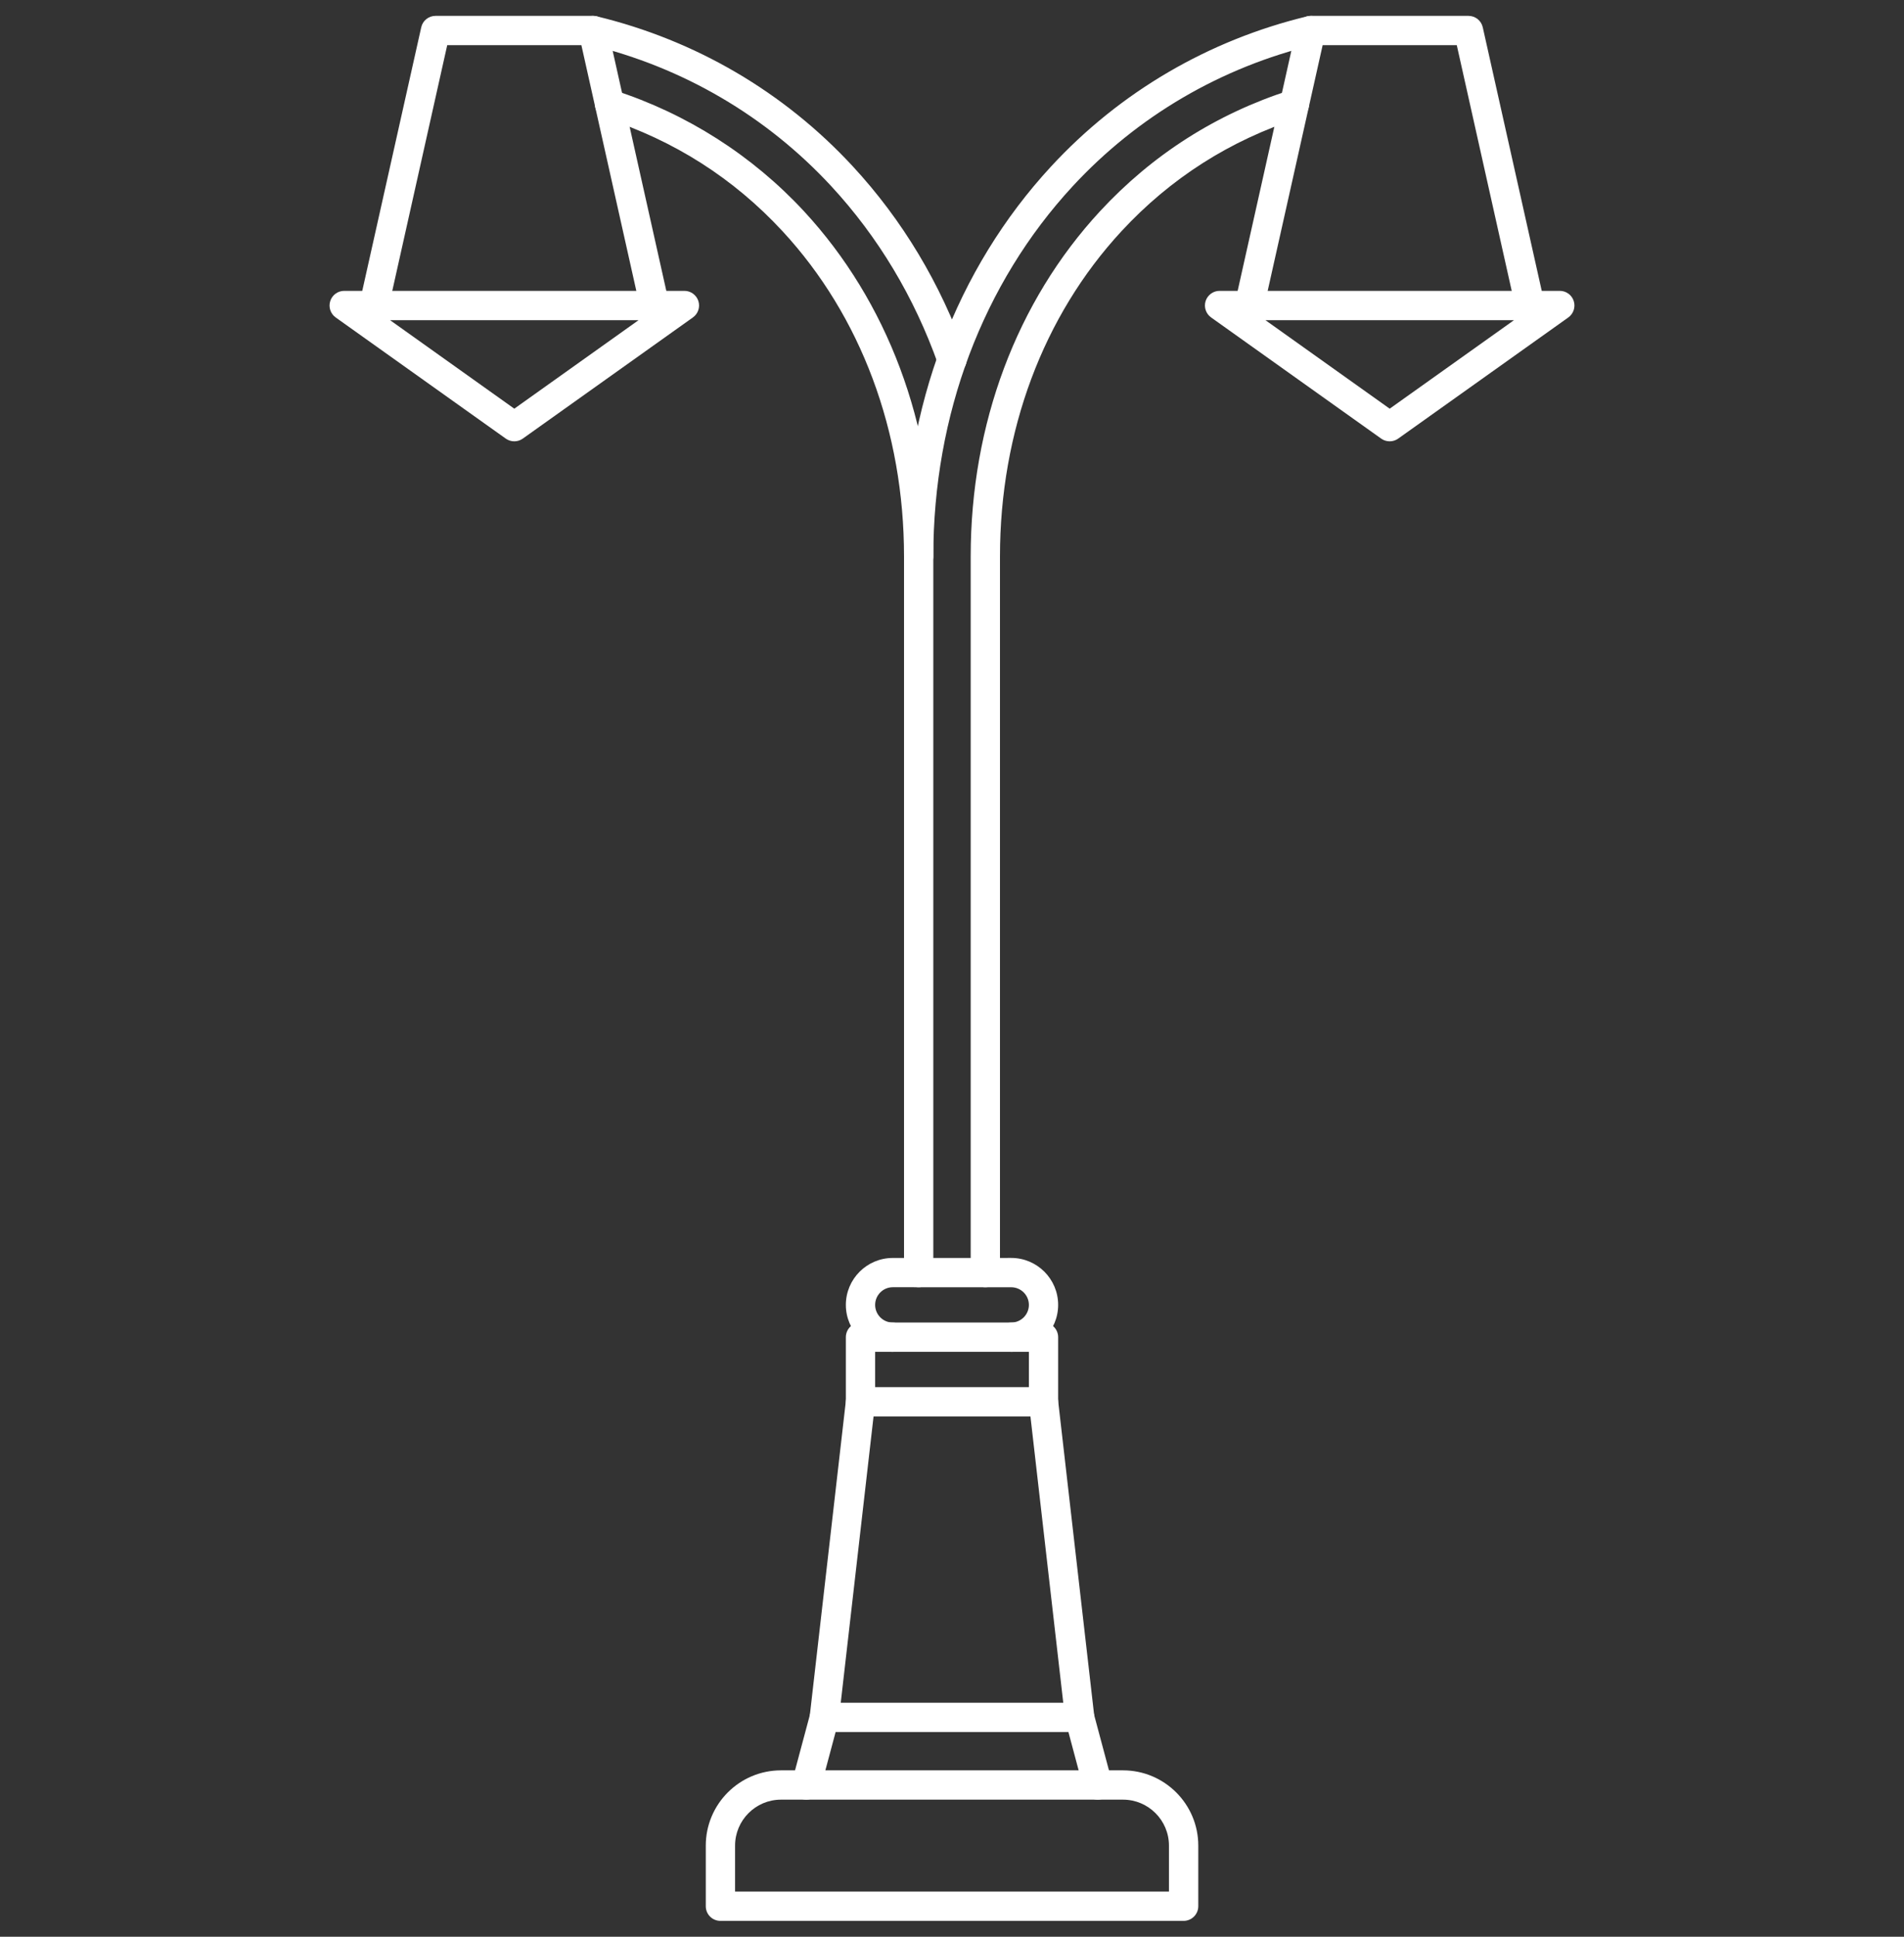 <svg width="60" height="61" viewBox="0 0 60 61" fill="none" xmlns="http://www.w3.org/2000/svg">
<rect x="0" y="0" width="60" height="61" fill="#333333" stroke="none"/>
<g clip-path="url(#clip0_59_3881)">
<path fill-rule="evenodd" clip-rule="evenodd" d="M20.628 10.084C20.417 10.084 20.226 9.938 20.178 9.724L18.321 1.423H14.093L12.236 9.723C12.181 9.972 11.933 10.129 11.685 10.073C11.436 10.017 11.28 9.771 11.335 9.522L13.274 0.861C13.32 0.65 13.508 0.5 13.724 0.5H18.69C18.907 0.5 19.094 0.65 19.141 0.861L21.078 9.522C21.135 9.771 20.979 10.018 20.73 10.073C20.695 10.081 20.661 10.084 20.628 10.084Z" fill="white"/>
<path fill-rule="evenodd" clip-rule="evenodd" d="M12.292 10.084L16.207 12.872L20.123 10.084H12.292ZM16.207 13.9C16.114 13.9 16.02 13.872 15.939 13.815L10.579 9.999C10.415 9.882 10.346 9.674 10.407 9.482C10.468 9.291 10.646 9.161 10.847 9.161L21.568 9.161C21.768 9.161 21.946 9.291 22.008 9.482C22.068 9.674 21.999 9.882 21.834 9.999L16.475 13.814C16.395 13.872 16.301 13.9 16.207 13.9Z" fill="white"/>
<path fill-rule="evenodd" clip-rule="evenodd" d="M23.164 59.577H36.837V58.13C36.837 57.331 36.187 56.682 35.389 56.682L24.611 56.682C23.813 56.682 23.164 57.331 23.164 58.13L23.164 59.577ZM37.299 60.5H22.702C22.446 60.5 22.241 60.294 22.241 60.038L22.241 58.13C22.241 56.822 23.303 55.759 24.611 55.759L35.389 55.759C36.697 55.759 37.761 56.823 37.761 58.13V60.038C37.761 60.293 37.554 60.5 37.299 60.5Z" fill="white"/>
<path fill-rule="evenodd" clip-rule="evenodd" d="M25.408 56.682C25.368 56.682 25.328 56.677 25.289 56.666C25.042 56.6 24.896 56.347 24.962 56.101L25.532 53.972C25.586 53.771 25.768 53.63 25.977 53.63L34.023 53.63C34.232 53.63 34.414 53.771 34.468 53.972L35.038 56.101C35.104 56.347 34.958 56.6 34.712 56.666C34.466 56.732 34.212 56.586 34.146 56.34L33.669 54.553H26.332L25.854 56.34C25.798 56.546 25.612 56.682 25.408 56.682V56.682Z" fill="white"/>
<path fill-rule="evenodd" clip-rule="evenodd" d="M34.023 54.553C33.791 54.553 33.591 54.38 33.565 54.144L32.472 44.613H27.528L26.435 54.144C26.406 54.397 26.177 54.579 25.924 54.55C25.671 54.521 25.489 54.292 25.518 54.039L26.658 44.099C26.684 43.866 26.881 43.69 27.116 43.69L32.884 43.69C33.119 43.69 33.316 43.866 33.342 44.099L34.482 54.039C34.511 54.292 34.329 54.521 34.075 54.55C34.058 54.552 34.039 54.553 34.023 54.553V54.553Z" fill="white"/>
<path fill-rule="evenodd" clip-rule="evenodd" d="M32.884 44.613C32.628 44.613 32.423 44.406 32.423 44.151L32.423 42.578H27.578V44.151C27.578 44.406 27.371 44.613 27.116 44.613C26.862 44.613 26.655 44.406 26.655 44.151V42.117C26.655 41.862 26.862 41.655 27.116 41.655L32.884 41.655C33.139 41.655 33.345 41.862 33.345 42.117V44.151C33.345 44.406 33.139 44.613 32.884 44.613Z" fill="white"/>
<path fill-rule="evenodd" clip-rule="evenodd" d="M31.866 42.578C31.612 42.578 31.405 42.371 31.405 42.117C31.405 41.862 31.611 41.655 31.866 41.655C32.173 41.655 32.423 41.406 32.423 41.099C32.423 40.793 32.173 40.544 31.866 40.544L28.133 40.543C27.827 40.543 27.578 40.793 27.578 41.099C27.578 41.406 27.827 41.655 28.133 41.655C28.388 41.655 28.595 41.862 28.595 42.117C28.595 42.371 28.388 42.578 28.133 42.578C27.319 42.578 26.655 41.915 26.655 41.099C26.655 40.284 27.318 39.621 28.133 39.621L31.866 39.62C32.682 39.62 33.345 40.284 33.345 41.099C33.345 41.915 32.682 42.578 31.866 42.578V42.578Z" fill="white"/>
<path fill-rule="evenodd" clip-rule="evenodd" d="M28.949 40.543C28.695 40.543 28.488 40.337 28.488 40.082L28.488 17.525C28.488 12.834 30.136 8.47 33.128 5.237C35.293 2.897 38.085 1.263 41.201 0.513C41.449 0.453 41.699 0.606 41.758 0.854C41.818 1.101 41.665 1.351 41.417 1.41C38.479 2.118 35.847 3.658 33.805 5.864C30.972 8.926 29.411 13.067 29.411 17.525V40.082C29.411 40.337 29.204 40.544 28.949 40.543V40.543ZM31.05 40.543C30.795 40.543 30.589 40.337 30.589 40.082V17.525C30.589 13.354 32.036 9.495 34.662 6.656C36.316 4.869 38.33 3.586 40.65 2.841C40.892 2.763 41.152 2.897 41.23 3.139C41.308 3.382 41.175 3.642 40.932 3.72C38.765 4.415 36.884 5.615 35.34 7.283C32.871 9.95 31.512 13.588 31.512 17.525L31.512 40.082C31.512 40.337 31.305 40.544 31.05 40.543Z" fill="white"/>
<path fill-rule="evenodd" clip-rule="evenodd" d="M30 11.789C29.81 11.789 29.632 11.671 29.565 11.482C28.809 9.354 27.675 7.464 26.195 5.864C24.153 3.658 21.521 2.118 18.582 1.41C18.335 1.351 18.182 1.101 18.242 0.854C18.301 0.606 18.55 0.453 18.799 0.513C21.915 1.263 24.707 2.897 26.872 5.237C28.438 6.929 29.637 8.926 30.435 11.172C30.52 11.413 30.395 11.677 30.155 11.762C30.103 11.78 30.052 11.789 30 11.789V11.789ZM28.95 17.986C28.695 17.986 28.488 17.779 28.488 17.525C28.488 13.588 27.129 9.951 24.66 7.283C23.118 5.617 21.237 4.418 19.068 3.72C18.825 3.642 18.692 3.382 18.77 3.139C18.848 2.897 19.109 2.763 19.351 2.841C21.64 3.578 23.709 4.897 25.338 6.656C27.965 9.495 29.411 13.355 29.411 17.525C29.411 17.779 29.204 17.986 28.95 17.986V17.986Z" fill="white"/>
<path fill-rule="evenodd" clip-rule="evenodd" d="M39.372 10.084C39.339 10.084 39.305 10.081 39.271 10.073C39.022 10.017 38.865 9.771 38.921 9.522L40.859 0.861C40.907 0.65 41.093 0.5 41.309 0.5H46.276C46.492 0.5 46.679 0.65 46.726 0.861L48.665 9.522C48.72 9.771 48.564 10.018 48.315 10.073C48.065 10.129 47.82 9.972 47.764 9.724L45.907 1.423H41.68L39.822 9.723C39.774 9.938 39.584 10.084 39.372 10.084V10.084Z" fill="white"/>
<path fill-rule="evenodd" clip-rule="evenodd" d="M39.877 10.084L43.793 12.872L47.71 10.084H39.877ZM43.793 13.9C43.699 13.9 43.605 13.872 43.525 13.815L38.166 9.999C38.001 9.882 37.932 9.674 37.992 9.482C38.054 9.291 38.232 9.161 38.432 9.161L49.153 9.161C49.354 9.161 49.532 9.291 49.593 9.482C49.654 9.674 49.584 9.882 49.421 9.999L44.061 13.814C43.98 13.872 43.886 13.9 43.793 13.9Z" fill="white"/>
</g>
<defs>
<clipPath id="clip0_59_3881">
<rect width="60" height="60" fill="white" transform="translate(0 0.5)"/>
</clipPath>
</defs>
</svg>
